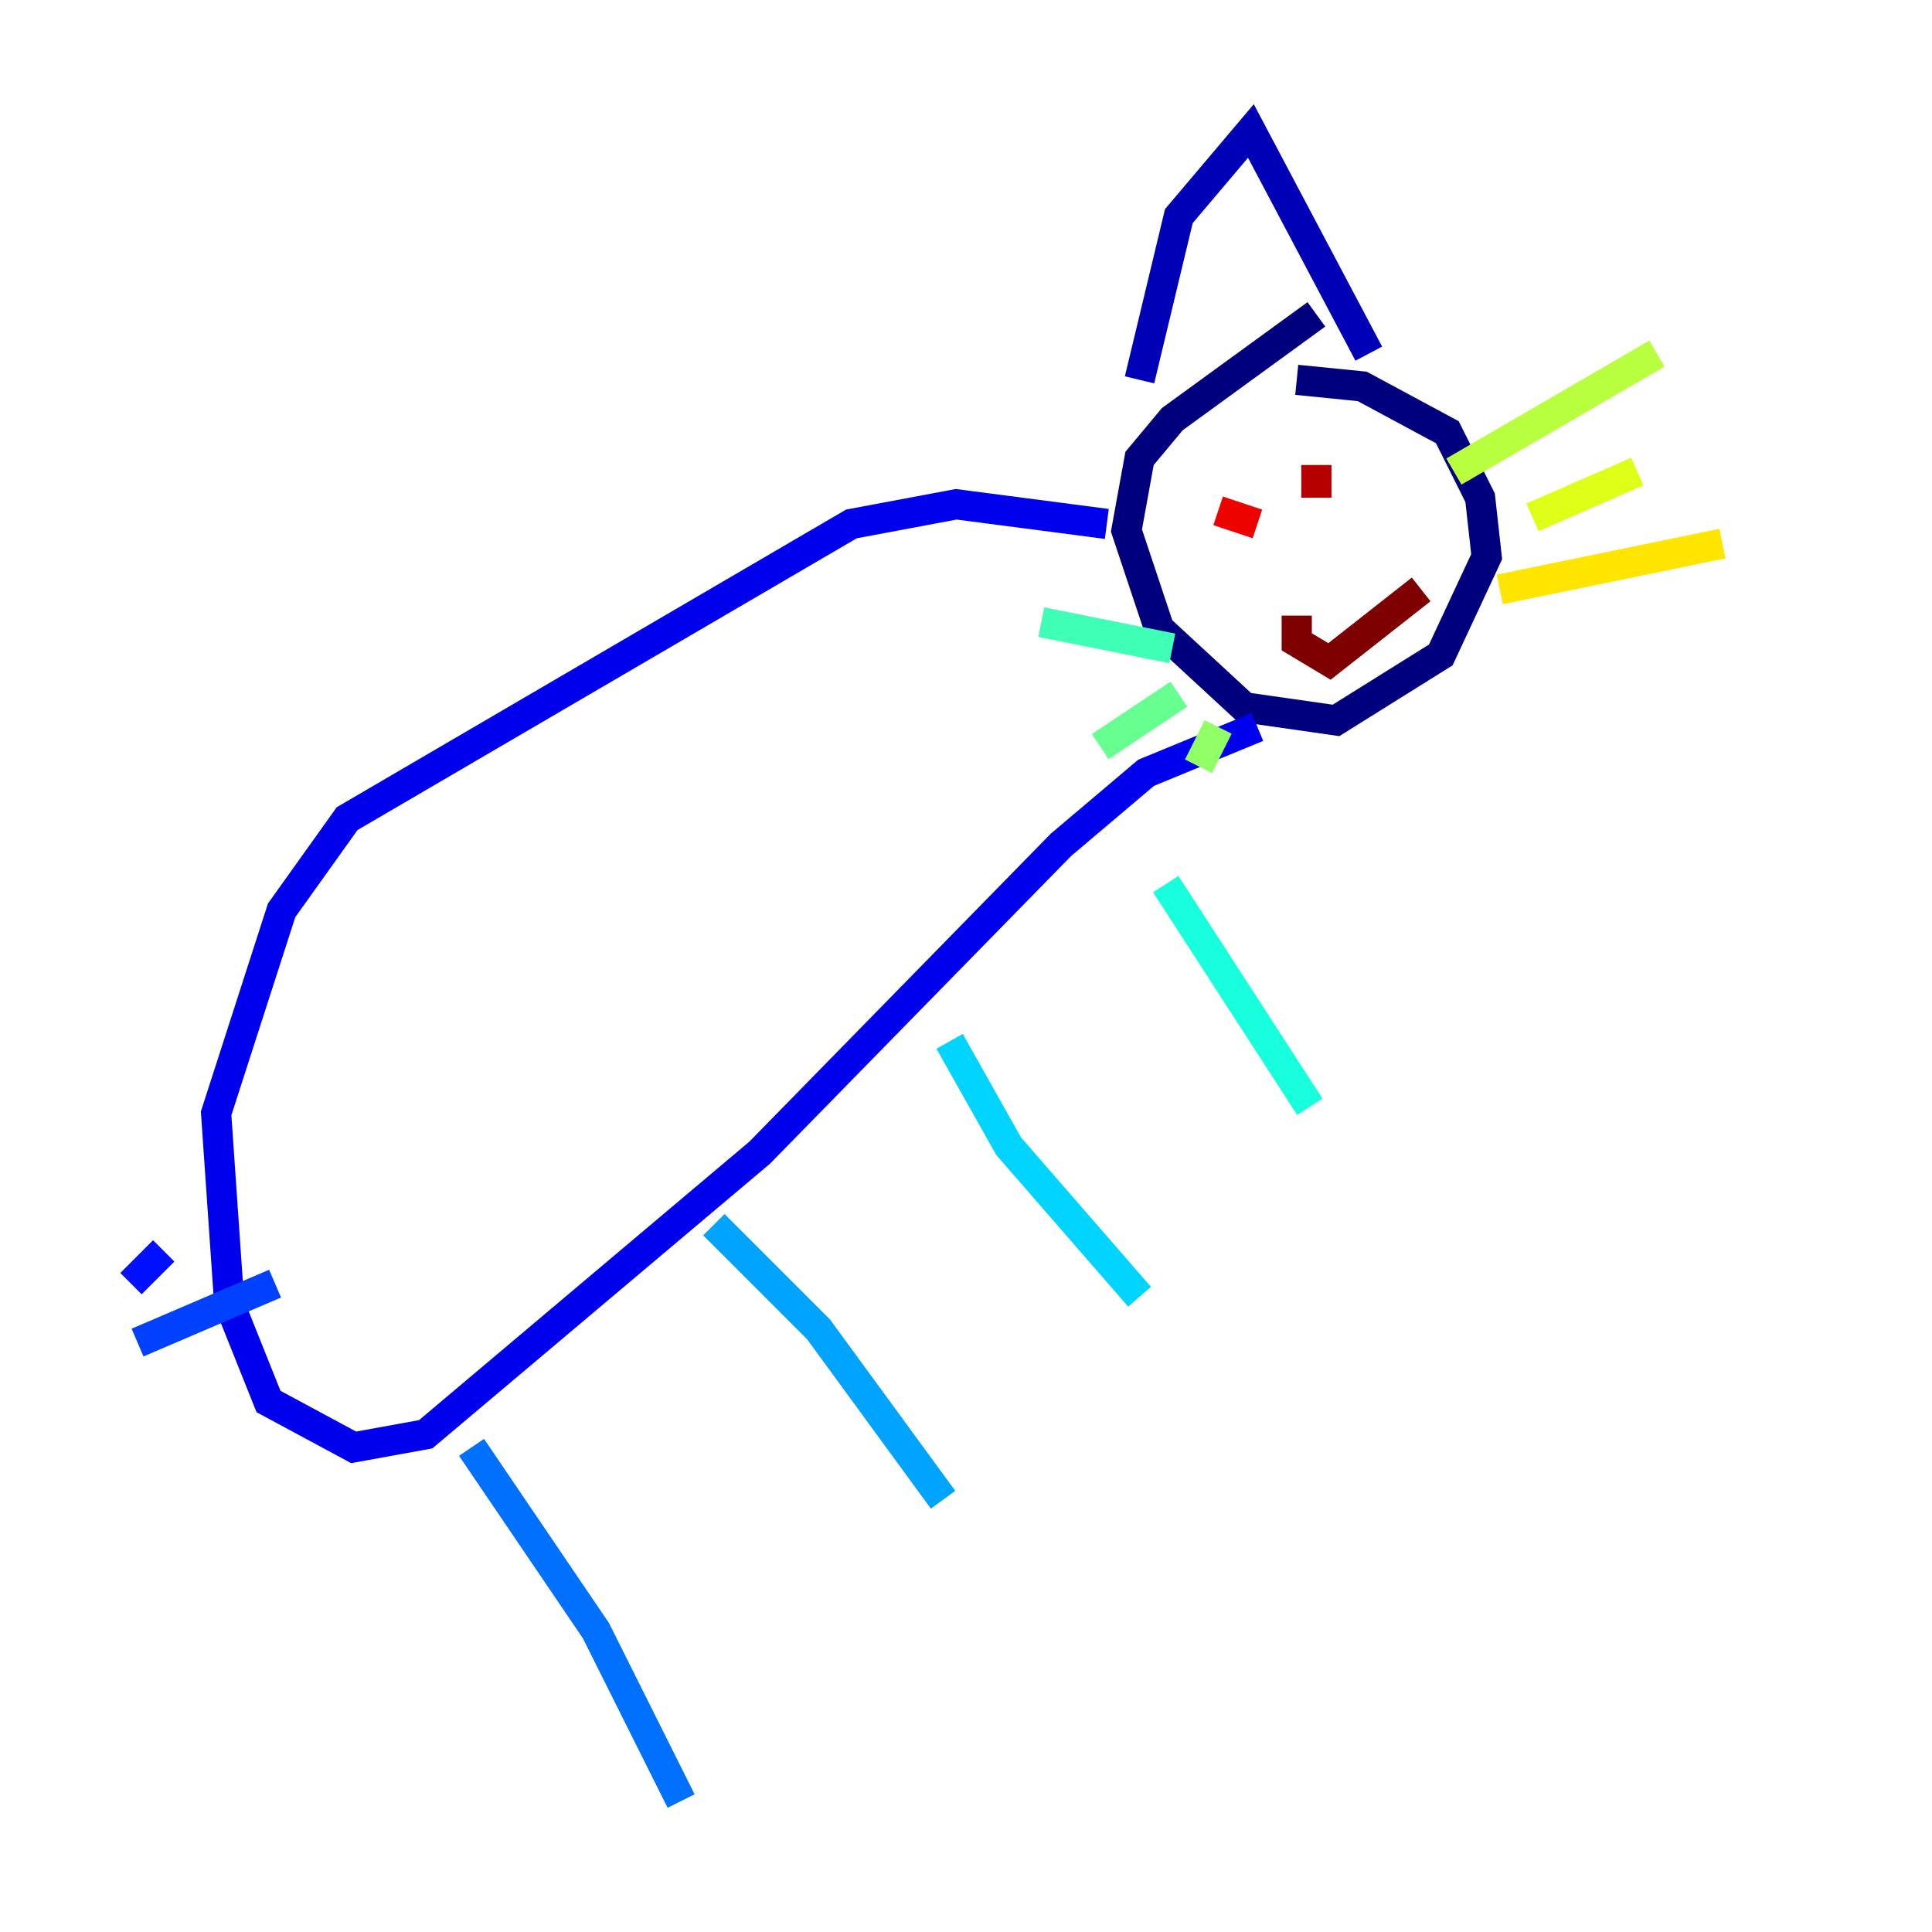 <?xml version="1.0" encoding="utf-8" ?>
<svg baseProfile="tiny" height="128" version="1.2" viewBox="0,0,128,128" width="128" xmlns="http://www.w3.org/2000/svg" xmlns:ev="http://www.w3.org/2001/xml-events" xmlns:xlink="http://www.w3.org/1999/xlink"><defs /><polyline fill="none" points="87.214,20.827 77.668,27.77 75.498,30.373 74.63,35.146 76.8,41.654 82.441,46.861 88.515,47.729 95.458,43.39 98.495,36.881 98.061,32.976 95.891,28.637 90.251,25.6 85.912,25.166" stroke="#00007f" stroke-width="2" /><polyline fill="none" points="75.498,25.166 78.102,14.319 82.875,8.678 90.685,23.43" stroke="#0000b6" stroke-width="2" /><polyline fill="none" points="73.329,34.712 63.349,33.41 56.407,34.712 22.997,54.237 18.658,60.312 14.319,73.763 15.186,86.346 17.79,92.854 23.43,95.891 28.203,95.024 50.332,76.366 70.291,55.973 75.932,51.2 83.308,48.163" stroke="#0000ec" stroke-width="2" /><polyline fill="none" points="10.848,82.875 8.678,85.044" stroke="#0010ff" stroke-width="2" /><polyline fill="none" points="9.112,88.949 18.224,85.044" stroke="#0040ff" stroke-width="2" /><polyline fill="none" points="31.241,95.891 39.485,108.041 45.125,119.322" stroke="#0070ff" stroke-width="2" /><polyline fill="none" points="47.295,81.139 54.237,88.081 62.481,99.363" stroke="#00a4ff" stroke-width="2" /><polyline fill="none" points="62.915,68.99 66.82,75.932 75.498,85.912" stroke="#00d4ff" stroke-width="2" /><polyline fill="none" points="77.234,58.576 86.78,73.329" stroke="#18ffdd" stroke-width="2" /><polyline fill="none" points="77.668,42.956 68.99,41.22" stroke="#3fffb7" stroke-width="2" /><polyline fill="none" points="78.102,45.993 72.895,49.464" stroke="#66ff90" stroke-width="2" /><polyline fill="none" points="80.705,48.163 79.403,50.766" stroke="#90ff66" stroke-width="2" /><polyline fill="none" points="96.325,31.241 109.776,23.43" stroke="#b7ff3f" stroke-width="2" /><polyline fill="none" points="101.532,34.278 108.475,31.241" stroke="#ddff18" stroke-width="2" /><polyline fill="none" points="99.363,39.051 114.115,36.014" stroke="#ffe500" stroke-width="2" /><polyline fill="none" points="82.441,35.58 82.441,35.58" stroke="#ffb900" stroke-width="2" /><polyline fill="none" points="87.214,32.108 87.214,32.108" stroke="#ff8900" stroke-width="2" /><polyline fill="none" points="82.007,34.278 82.007,34.278" stroke="#ff5c00" stroke-width="2" /><polyline fill="none" points="83.742,32.976 83.742,32.976" stroke="#ff3000" stroke-width="2" /><polyline fill="none" points="80.705,33.844 83.308,34.712" stroke="#ec0300" stroke-width="2" /><polyline fill="none" points="87.214,30.807 87.214,32.976" stroke="#b60000" stroke-width="2" /><polyline fill="none" points="85.912,40.786 85.912,42.522 88.081,43.824 94.156,39.051" stroke="#7f0000" stroke-width="2" /></svg>